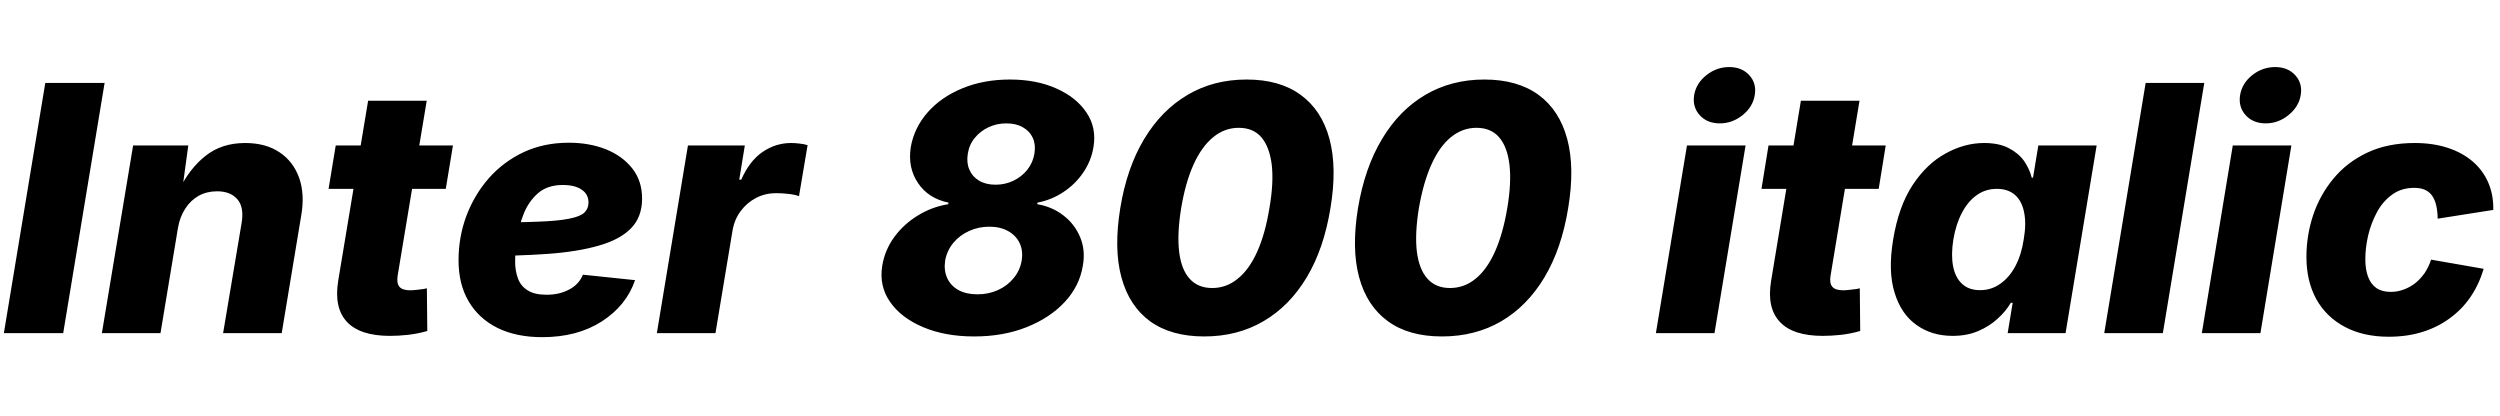 <svg xmlns="http://www.w3.org/2000/svg" xmlns:xlink="http://www.w3.org/1999/xlink" width="174.469" height="29.039"><path fill="black" d="M3.16 5.79L7.30 5.79L4.41 23.25L0.27 23.25L3.16 5.79ZM12.42 15.90L12.42 15.90L11.20 23.25L7.11 23.25L9.29 10.15L13.14 10.15L12.69 13.45L12.47 13.32Q13.21 11.77 14.34 10.88Q15.47 9.98 17.11 9.98L17.11 9.98Q18.54 9.98 19.51 10.63Q20.47 11.27 20.88 12.42Q21.28 13.56 21.02 15.05L21.02 15.05L19.66 23.25L15.57 23.25L16.86 15.57Q17.05 14.46 16.56 13.90Q16.08 13.35 15.15 13.35L15.15 13.35Q14.44 13.35 13.87 13.66Q13.30 13.98 12.93 14.56Q12.55 15.14 12.42 15.90ZM23.43 10.15L31.61 10.15L31.11 13.18L22.93 13.18L23.43 10.15ZM23.60 19.61L25.69 7.03L29.78 7.03L27.75 19.24Q27.67 19.77 27.88 20.02Q28.09 20.26 28.64 20.26L28.64 20.26Q28.84 20.26 29.23 20.21Q29.63 20.17 29.79 20.12L29.79 20.12L29.82 23.10Q29.11 23.30 28.45 23.37Q27.80 23.44 27.21 23.44L27.21 23.44Q25.13 23.44 24.21 22.46Q23.30 21.48 23.60 19.61L23.60 19.61ZM37.84 23.53L37.84 23.53Q36.04 23.53 34.73 22.89Q33.42 22.24 32.71 21.04Q32.00 19.84 32.00 18.16L32.00 18.16Q32.00 16.54 32.55 15.06Q33.11 13.58 34.12 12.43Q35.13 11.29 36.54 10.62Q37.96 9.96 39.70 9.96L39.70 9.96Q41.13 9.96 42.29 10.42Q43.45 10.89 44.13 11.76Q44.81 12.63 44.81 13.86L44.81 13.86Q44.81 15.14 44.04 15.93Q43.27 16.72 41.79 17.14Q40.31 17.57 38.20 17.72Q36.09 17.87 33.42 17.87L33.42 17.87L33.82 15.53Q36.11 15.53 37.54 15.47Q38.96 15.42 39.73 15.26Q40.50 15.11 40.79 14.83Q41.07 14.55 41.07 14.13L41.07 14.13Q41.07 13.56 40.60 13.24Q40.13 12.91 39.27 12.91L39.27 12.91Q38.20 12.91 37.54 13.49Q36.88 14.07 36.54 14.94Q36.20 15.80 36.08 16.70Q35.95 17.60 35.95 18.26L35.95 18.26Q35.95 18.91 36.15 19.44Q36.34 19.96 36.82 20.26Q37.30 20.57 38.14 20.57L38.14 20.57Q39.05 20.57 39.73 20.20Q40.41 19.84 40.68 19.17L40.68 19.17L44.32 19.55Q43.71 21.33 42 22.43Q40.29 23.53 37.84 23.53ZM49.93 23.25L45.84 23.25L48.01 10.15L51.98 10.15L51.59 12.54L51.73 12.54Q52.30 11.24 53.21 10.61Q54.13 9.98 55.21 9.98L55.21 9.98Q55.50 9.98 55.80 10.02Q56.10 10.05 56.36 10.13L56.36 10.13L55.76 13.69Q55.48 13.58 55.01 13.53Q54.54 13.48 54.16 13.48L54.16 13.48Q53.41 13.48 52.77 13.81Q52.13 14.14 51.69 14.73Q51.25 15.32 51.12 16.10L51.12 16.10L49.93 23.25ZM67.99 23.48L67.99 23.48Q65.95 23.48 64.42 22.83Q62.88 22.18 62.11 21.06Q61.34 19.95 61.57 18.54L61.57 18.54Q61.75 17.45 62.41 16.54Q63.08 15.63 64.07 15.03Q65.05 14.43 66.18 14.25L66.18 14.25L66.19 14.14Q64.79 13.85 64.07 12.78Q63.34 11.71 63.56 10.27L63.56 10.27Q63.80 8.91 64.74 7.84Q65.68 6.77 67.17 6.16Q68.65 5.55 70.48 5.55L70.48 5.55Q72.32 5.55 73.71 6.17Q75.11 6.79 75.82 7.85Q76.54 8.91 76.31 10.27L76.31 10.27Q76.15 11.24 75.59 12.05Q75.04 12.86 74.20 13.41Q73.37 13.96 72.40 14.14L72.40 14.14L72.39 14.25Q73.44 14.43 74.22 15.04Q75 15.64 75.38 16.55Q75.76 17.45 75.57 18.54L75.57 18.54Q75.34 19.96 74.31 21.07Q73.28 22.18 71.65 22.83Q70.02 23.48 67.99 23.48ZM68.21 20.54L68.21 20.54Q69 20.54 69.65 20.24Q70.30 19.95 70.74 19.41Q71.18 18.88 71.30 18.19L71.30 18.19Q71.41 17.50 71.16 16.97Q70.91 16.44 70.36 16.13Q69.81 15.82 69.04 15.82L69.04 15.82Q68.29 15.82 67.63 16.12Q66.97 16.42 66.53 16.95Q66.09 17.48 65.96 18.18L65.96 18.18Q65.86 18.87 66.10 19.40Q66.34 19.93 66.88 20.24Q67.43 20.54 68.21 20.54ZM69.48 12.89L69.48 12.89Q70.15 12.89 70.73 12.61Q71.31 12.33 71.70 11.84Q72.09 11.34 72.19 10.72L72.19 10.72Q72.29 10.10 72.08 9.63Q71.86 9.15 71.38 8.88Q70.91 8.61 70.23 8.61L70.23 8.61Q69.56 8.61 68.99 8.88Q68.41 9.15 68.03 9.62Q67.64 10.09 67.54 10.73L67.54 10.73Q67.44 11.36 67.65 11.84Q67.86 12.33 68.33 12.61Q68.80 12.89 69.48 12.89ZM84.04 23.48L84.04 23.48Q81.73 23.48 80.26 22.42Q78.80 21.35 78.26 19.35Q77.72 17.36 78.18 14.53L78.18 14.53Q78.64 11.71 79.85 9.70Q81.06 7.69 82.88 6.62Q84.69 5.55 87 5.55L87 5.55Q89.31 5.55 90.77 6.62Q92.24 7.69 92.78 9.69Q93.32 11.70 92.85 14.52L92.85 14.52Q92.39 17.36 91.19 19.36Q89.99 21.36 88.17 22.42Q86.36 23.48 84.04 23.48ZM84.60 20.10L84.60 20.10Q85.59 20.10 86.38 19.45Q87.18 18.81 87.74 17.56Q88.30 16.31 88.59 14.52L88.59 14.52Q88.90 12.74 88.75 11.48Q88.59 10.23 88.02 9.57Q87.45 8.92 86.45 8.92L86.45 8.92Q85.46 8.92 84.67 9.57Q83.87 10.22 83.30 11.47Q82.73 12.73 82.43 14.53L82.43 14.53Q82.14 16.32 82.29 17.57Q82.44 18.81 83.02 19.45Q83.60 20.10 84.60 20.10ZM100.63 23.48L100.63 23.48Q98.32 23.48 96.86 22.42Q95.39 21.35 94.85 19.35Q94.31 17.36 94.77 14.53L94.77 14.53Q95.24 11.71 96.45 9.70Q97.65 7.69 99.47 6.62Q101.29 5.55 103.59 5.55L103.59 5.55Q105.90 5.55 107.37 6.62Q108.83 7.69 109.37 9.69Q109.91 11.70 109.44 14.52L109.44 14.52Q108.98 17.36 107.78 19.36Q106.58 21.36 104.77 22.42Q102.95 23.48 100.63 23.48ZM101.19 20.10L101.19 20.10Q102.19 20.10 102.98 19.45Q103.77 18.81 104.33 17.56Q104.89 16.31 105.19 14.52L105.19 14.52Q105.49 12.74 105.34 11.48Q105.19 10.23 104.61 9.57Q104.04 8.92 103.04 8.92L103.04 8.92Q102.06 8.92 101.26 9.57Q100.46 10.22 99.90 11.47Q99.33 12.73 99.02 14.53L99.02 14.53Q98.73 16.32 98.88 17.57Q99.04 18.81 99.62 19.45Q100.20 20.10 101.19 20.10ZM119.65 23.25L115.56 23.25L117.73 10.15L121.82 10.15L119.65 23.25ZM120.02 8.61L120.02 8.61Q119.14 8.61 118.62 8.04Q118.10 7.46 118.23 6.64L118.23 6.64Q118.37 5.81 119.09 5.24Q119.80 4.68 120.68 4.68L120.68 4.68Q121.56 4.68 122.08 5.25Q122.60 5.82 122.46 6.64L122.46 6.64Q122.33 7.45 121.62 8.03Q120.90 8.61 120.02 8.61ZM123.42 10.15L131.60 10.15L131.11 13.18L122.93 13.18L123.42 10.15ZM123.60 19.61L125.68 7.03L129.77 7.03L127.75 19.24Q127.66 19.77 127.88 20.02Q128.09 20.26 128.64 20.26L128.64 20.26Q128.84 20.26 129.23 20.21Q129.62 20.17 129.79 20.12L129.79 20.12L129.82 23.10Q129.11 23.30 128.45 23.37Q127.79 23.44 127.21 23.44L127.21 23.44Q125.12 23.44 124.21 22.46Q123.29 21.48 123.60 19.61L123.60 19.61ZM136.27 23.44L136.27 23.44Q134.81 23.44 133.75 22.68Q132.68 21.93 132.22 20.43Q131.75 18.93 132.12 16.71L132.12 16.71Q132.50 14.40 133.48 12.91Q134.46 11.43 135.78 10.71Q137.10 9.98 138.47 9.98L138.47 9.98Q139.51 9.98 140.19 10.34Q140.87 10.69 141.26 11.24Q141.64 11.80 141.79 12.40L141.79 12.40L141.88 12.40L142.25 10.15L146.32 10.15L144.15 23.25L140.11 23.25L140.46 21.13L140.33 21.13Q139.98 21.73 139.40 22.25Q138.82 22.78 138.04 23.11Q137.26 23.44 136.27 23.44ZM138.19 20.25L138.19 20.25Q138.97 20.25 139.60 19.80Q140.23 19.36 140.65 18.57Q141.07 17.78 141.23 16.71L141.23 16.71Q141.42 15.62 141.26 14.83Q141.11 14.04 140.63 13.61Q140.14 13.18 139.36 13.18L139.36 13.18Q138.56 13.18 137.95 13.62Q137.33 14.06 136.92 14.85Q136.50 15.64 136.32 16.71L136.32 16.71Q136.15 17.77 136.30 18.57Q136.45 19.37 136.93 19.81Q137.40 20.25 138.19 20.25ZM149.74 5.79L153.83 5.79L150.94 23.25L146.85 23.25L149.74 5.79ZM157.75 23.25L153.66 23.25L155.82 10.15L159.91 10.15L157.75 23.25ZM158.12 8.61L158.12 8.61Q157.24 8.61 156.72 8.04Q156.20 7.46 156.33 6.64L156.33 6.64Q156.47 5.81 157.18 5.24Q157.90 4.68 158.78 4.68L158.78 4.68Q159.66 4.68 160.18 5.25Q160.70 5.82 160.56 6.64L160.56 6.64Q160.43 7.45 159.71 8.03Q159 8.61 158.12 8.61ZM166.71 23.50L166.71 23.50Q164.91 23.50 163.62 22.80Q162.33 22.11 161.64 20.86Q160.96 19.61 160.96 17.93L160.96 17.93Q160.96 16.43 161.43 15.01Q161.91 13.59 162.85 12.46Q163.79 11.32 165.21 10.65Q166.63 9.98 168.52 9.98L168.52 9.98Q169.78 9.98 170.80 10.31Q171.82 10.64 172.54 11.25Q173.26 11.86 173.64 12.72Q174.02 13.58 174 14.65L174 14.65L170.12 15.26Q170.11 14.74 170.02 14.34Q169.93 13.95 169.74 13.67Q169.55 13.39 169.24 13.25Q168.93 13.11 168.48 13.11L168.48 13.11Q167.58 13.11 166.93 13.59Q166.28 14.06 165.87 14.83Q165.46 15.60 165.26 16.46Q165.07 17.32 165.07 18.09L165.07 18.09Q165.07 18.80 165.26 19.31Q165.45 19.83 165.84 20.10Q166.23 20.37 166.85 20.37L166.85 20.37Q167.31 20.37 167.74 20.21Q168.16 20.06 168.53 19.78Q168.90 19.49 169.20 19.07Q169.49 18.64 169.66 18.12L169.66 18.12L173.33 18.76Q173.00 19.86 172.40 20.74Q171.80 21.61 170.95 22.22Q170.11 22.84 169.04 23.17Q167.98 23.50 166.71 23.50Z"/></svg>